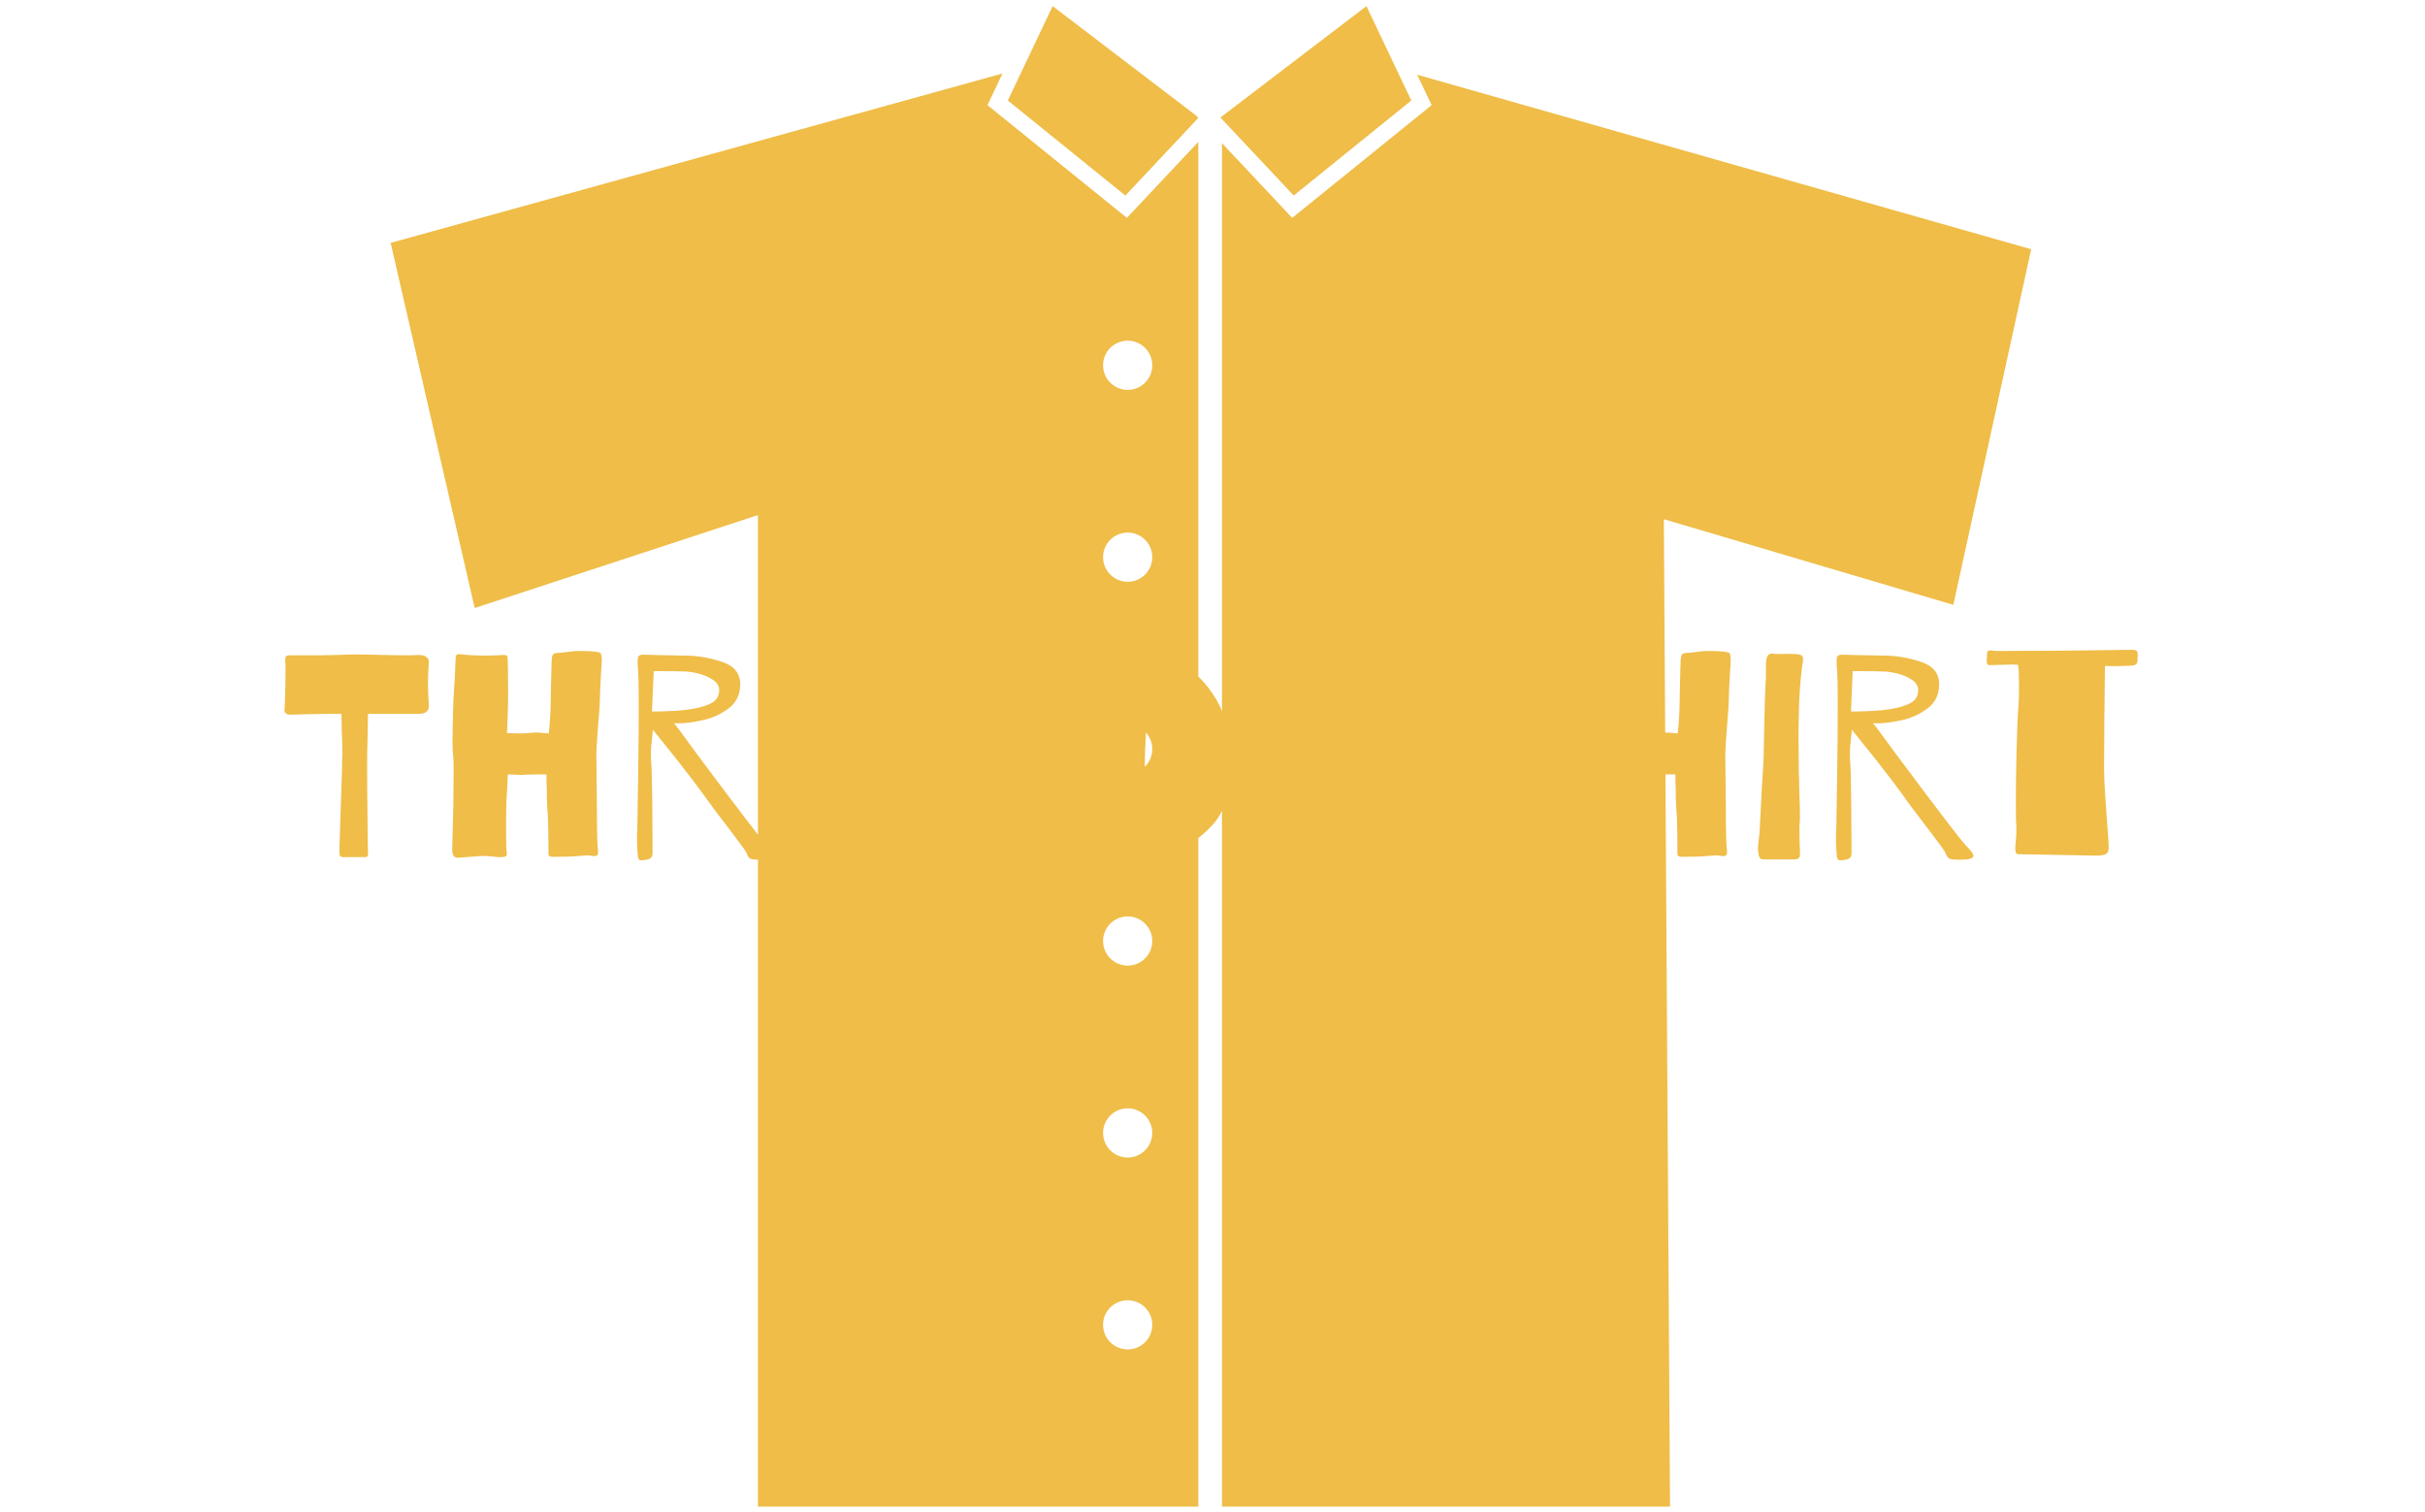 <svg xmlns="http://www.w3.org/2000/svg" version="1.1" xmlns:xlink="http://www.w3.org/1999/xlink" xmlns:svgjs="http://svgjs.dev/svgjs" width="2000" height="1247" viewBox="0 0 2000 1247"><g transform="matrix(1,0,0,1,-1.212,0.505)"><svg viewBox="0 0 396 247" data-background-color="#d2d6dc" preserveAspectRatio="xMidYMid meet" height="1247" width="2000" xmlns="http://www.w3.org/2000/svg" xmlns:xlink="http://www.w3.org/1999/xlink"><g id="tight-bounds" transform="matrix(1,0,0,1,0.24,-0.1)"><svg viewBox="0 0 395.52 247.2" height="247.2" width="395.52"><g><svg></svg></g><g><svg viewBox="0 0 395.52 247.2" height="247.2" width="395.52"><mask id="b35819df-76a7-488f-b3b7-83c8465ce2b6"><rect width="640" height="400" fill="white"></rect><g transform="matrix(1,0,0,1,39.552,102.405)"><svg viewBox="0 0 316.416 42.39" height="42.39" width="316.416"><g><svg viewBox="0 0 316.416 42.39" height="42.39" width="316.416"><g><svg viewBox="0 0 316.416 42.39" height="42.39" width="316.416"><g><svg viewBox="0 0 316.416 42.39" height="42.39" width="316.416"><g id="SvgjsG2028"><svg viewBox="0 0 316.416 42.39" height="42.39" width="316.416" id="SvgjsSvg2027"><g><svg viewBox="0 0 316.416 42.39" height="42.39" width="316.416"><g transform="matrix(1,0,0,1,0,0)"><svg width="316.416" viewBox="-2.906 -39.95 329.409 45" height="42.39" data-palette-color="#EFBD48"><path d="M26.15-33.9Q26.15-33.65 26.08-32.6 26-31.55 26-30L26-30Q26-28.6 26.15-26.2L26.15-26.2Q26.15-24.85 24.4-24.85L24.4-24.85 15.6-24.85 15.5-19.7Q15.45-18.85 15.45-15.45L15.45-15.45Q15.45-11.95 15.5-8.65 15.55-5.35 15.55-2.95L15.55-2.95 15.6-0.9 15.6-0.65Q15.6-0.2 15.48-0.1 15.35 0 15.15 0 14.95 0 14.85 0L14.85 0 11.45 0Q10.85 0 10.75-0.2 10.65-0.4 10.65-0.93 10.65-1.45 10.65-1.7L10.65-1.7 10.85-7.9Q11.15-16 11.15-18.3L11.15-18.3Q11.15-19.6 11.05-22.2L11.05-22.2 11-24.85Q7.4-24.85 3.7-24.75L3.7-24.75 2.15-24.7Q1.5-24.7 1.25-25.05 1-25.4 1.15-25.85L1.15-25.85 1.2-27.1Q1.3-30 1.3-32.45L1.3-32.45Q1.3-33.65 1.25-33.9L1.25-33.9 1.25-34.25Q1.25-34.8 1.48-34.9 1.7-35 2.15-35L2.15-35 7.1-35 9.9-35.05Q12.5-35.15 13.55-35.15L13.55-35.15 16.55-35.1Q20.15-35 22.2-35L22.2-35Q23.7-35 24.15-35.05L24.15-35.05Q25.25-35.1 25.7-34.73 26.15-34.35 26.15-33.9L26.15-33.9ZM39.7-21.5L41.85-21.45Q42.9-21.45 43.8-21.55L43.8-21.55Q44.1-21.6 44.75-21.6L44.75-21.6Q45.45-21.6 45.8-21.55L45.8-21.55 46.95-21.45 47.1-22.95 47.25-25.35 47.35-30.25 47.45-34.1Q47.5-34.85 47.65-35.1 47.8-35.35 48.35-35.4L48.35-35.4Q48.85-35.4 51.15-35.7L51.15-35.7Q51.55-35.75 52.6-35.75L52.6-35.75Q54.2-35.75 55.25-35.6L55.25-35.6Q55.8-35.5 55.92-35.38 56.05-35.25 56.07-34.95 56.1-34.65 56.15-34.4L56.15-34.4Q56.15-33.6 56-31.7L56-31.7Q55.8-28.2 55.8-26.9L55.8-26.9Q55.8-26.25 55.5-22.75L55.5-22.75Q55.2-18.95 55.2-17.8L55.2-17.8 55.3-7.9Q55.3-2.3 55.5-1.05L55.5-1.05 55.5-0.95Q55.5-0.4 55.3-0.28 55.1-0.15 54.85-0.18 54.6-0.2 54.5-0.2L54.5-0.2Q54.1-0.3 53.5-0.3L53.5-0.3Q53.3-0.3 52.2-0.2L52.2-0.2Q50.8-0.05 47.7-0.05L47.7-0.05 47.6-0.05Q46.9-0.05 46.9-0.5L46.9-0.5Q46.9-1.45 46.87-4.25 46.85-7.05 46.7-8.35L46.7-8.35Q46.6-10.25 46.6-12.05L46.6-12.05Q46.55-12.8 46.55-14.35L46.55-14.35 45.1-14.35 42.95-14.3 42.05-14.25 41.05-14.3Q40.3-14.3 39.85-14.35L39.85-14.35 39.7-11.2Q39.55-9.45 39.55-6.65L39.55-6.65 39.55-4.1Q39.55-1.4 39.65-0.85L39.65-0.85Q39.75-0.25 39.47-0.13 39.2 0 38.82 0 38.45 0 38.3 0L38.3 0Q37.9-0.05 36.95-0.13 36-0.2 35.4-0.2L35.4-0.2 33.95-0.1Q33.6-0.05 31.35 0.1L31.35 0.1Q30.2 0.25 30.2-1.3L30.2-1.3 30.25-3.25 30.35-6.85Q30.35-7.95 30.4-8.9L30.4-8.9 30.45-14.7Q30.45-16.7 30.4-17.25L30.4-17.25Q30.25-18.4 30.25-20.25L30.25-20.25 30.3-23.3Q30.35-24.05 30.35-25.25L30.35-25.25Q30.35-26.65 30.65-31.05L30.65-31.05 30.8-34.5Q30.8-34.9 30.95-35.05 31.1-35.2 31.4-35.2L31.4-35.2 32.05-35.15Q32.7-35.05 33.75-35 34.8-34.95 35.8-34.95L35.8-34.95 38.1-35Q38.65-35.05 39.35-35.05L39.35-35.05 39.4-35.05Q39.8-35.05 39.8-34.5L39.8-34.5Q39.85-34.4 39.87-32.52 39.9-30.65 39.9-28.1L39.9-28.1Q39.9-26.5 39.8-23.8L39.8-23.8 39.7-21.5ZM84.75-2.05Q86.09-0.7 86.09-0.2L86.09-0.2Q86.09-0.1 85.84 0.15L85.84 0.15Q85.4 0.45 83.59 0.45L83.59 0.45Q82.3 0.45 81.95 0.28 81.59 0.1 81.42-0.3 81.25-0.7 81.15-0.9L81.15-0.9Q81-1.2 79.92-2.63 78.84-4.05 78.3-4.8L78.3-4.8Q75.65-8.2 73.7-10.95L73.7-10.95Q72.5-12.65 69.25-16.8L69.25-16.8 68.45-17.8 65-22.1 64.8-20.1Q64.59-18.6 64.7-16.5L64.7-16.5Q64.84-15.1 64.9-9.25 64.95-3.4 64.95-0.7L64.95-0.7Q64.95 0.1 64.34 0.33 63.75 0.55 62.95 0.55L62.95 0.55Q62.6 0.55 62.5 0.25 62.4-0.05 62.37-0.4 62.35-0.75 62.35-0.85L62.35-0.85Q62.25-1.65 62.25-3.2L62.25-3.2Q62.25-4.2 62.3-4.7L62.3-4.7Q62.35-7.4 62.45-14.13 62.55-20.85 62.55-26.2L62.55-26.2Q62.55-31.95 62.4-32.9L62.4-32.9Q62.35-33.3 62.35-33.95L62.35-33.95Q62.35-34.7 62.57-34.9 62.8-35.1 63.25-35.1L63.25-35.1Q64.25-35.1 65.2-35.05L65.2-35.05 70.65-34.95Q73.65-34.95 76.9-33.9 80.15-32.85 80.15-30L80.15-30Q80.15-27.3 78.15-25.8 76.15-24.3 73.67-23.75 71.2-23.2 69.34-23.2L69.34-23.2Q68.7-23.2 68.65-23.25L68.65-23.25Q68.95-22.95 72.59-17.95L72.59-17.95Q83.59-3.2 84.75-2.05L84.75-2.05ZM64.84-25.25Q66.5-25.25 67.34-25.3L67.34-25.3Q70.25-25.4 71.84-25.7L71.84-25.7Q74.15-26.1 75.32-26.8 76.5-27.5 76.5-29L76.5-29Q76.5-30 75.45-30.73 74.4-31.45 72.92-31.83 71.45-32.2 70.34-32.2L70.34-32.2Q69.09-32.25 66.84-32.25L66.84-32.25 65.15-32.25 64.84-25.25ZM111.14-33.25L111.14-32.7Q111.14-31.55 110.94-31.55L110.94-31.55Q110.64-31.55 110.27-31.63 109.89-31.7 109.34-31.7L109.34-31.7 101.34-31.7 95.14-31.75Q94.84-31.75 92.89-31.6L92.89-31.6 91.74-31.5 91.64-30.15Q91.59-29.4 91.59-27.8L91.59-27.8Q91.59-27 91.69-25.7L91.69-25.7Q91.79-24.5 91.79-23.95L91.79-23.95 91.79-21.95Q91.79-21.15 91.84-20.7L91.84-20.7Q92.29-20.65 93.19-20.65L93.19-20.65 95.19-20.65Q95.49-20.65 96.39-20.75L96.39-20.75Q97.69-20.85 98.64-20.85L98.64-20.85Q99.04-20.85 101.44-20.7L101.44-20.7 102.54-20.65Q102.94-20.65 103.69-20.73 104.44-20.8 105.14-20.8L105.14-20.8 106.79-20.75Q108.09-20.65 108.59-20.65L108.59-20.65Q109.14-20.65 109.34-20.7L109.34-20.7 109.64-20.75Q109.99-20.75 110.14-20.53 110.29-20.3 110.24-20.1L110.24-20.1Q110.19-19.75 110.19-19.23 110.19-18.7 110.14-18.3L110.14-18.3Q110.09-17.9 109.99-17.82 109.89-17.75 109.39-17.75L109.39-17.75 107.39-17.95Q103.64-18.3 102.49-18.3L102.49-18.3Q98.24-18.3 96.24-18.15L96.24-18.15Q95.44-18.05 94.49-18.05 93.54-18.05 93.29-18.05L93.29-18.05Q92.34-18.05 91.89-18.1L91.89-18.1 91.74-17.3Q91.64-16.4 91.64-15.7L91.64-15.7Q91.64-15.1 91.74-14.3L91.74-14.3Q91.84-13.5 91.84-12.9L91.84-12.9 91.89-6.95 91.84-4.45Q91.79-4 91.79-3.2L91.79-3.2Q92.44-3.15 93.69-3.15L93.69-3.15Q94.74-3.1 96.94-3.1L96.94-3.1 99.64-3.05Q100.49-3 102.24-3L102.24-3Q103.29-3 104.99-3.1L104.99-3.1 107.09-3.15Q108.29-3.15 109.09-3.1 109.89-3.05 110.29-3.05L110.29-3.05Q110.69-3.05 110.77-2.9 110.84-2.75 110.84-2.25L110.84-2.25Q110.84-1.9 110.79-1.53 110.74-1.15 110.74-0.7L110.74-0.7Q110.74-0.35 110.49-0.23 110.24-0.1 109.69-0.1L109.69-0.1Q109.14-0.1 108.79-0.15L108.79-0.15Q107.44-0.3 103.34-0.3L103.34-0.3Q100.84-0.3 99.74-0.25L99.74-0.25Q98.89-0.2 96.94-0.2L96.94-0.2 92.29-0.25Q91.49-0.3 90.39-0.3L90.39-0.3Q89.69-0.3 89.47-0.48 89.24-0.65 89.24-1.05L89.24-1.05 89.29-1.85Q89.34-2.05 89.34-2.3L89.34-2.3Q89.34-2.45 89.29-3.03 89.24-3.6 89.24-5.15L89.24-5.15Q89.24-6.65 89.14-10.05L89.14-10.05Q88.99-12.85 88.99-15.45L88.99-15.45Q88.99-16.55 89.24-21.8L89.24-21.8Q89.29-22.85 89.34-23.9 89.39-24.95 89.39-25.8L89.39-25.8Q89.39-31.6 89.24-33.45L89.24-33.45Q89.09-34.65 90.69-34.65L90.69-34.65Q91.09-34.65 91.99-34.55L91.99-34.55Q92.79-34.45 93.19-34.45L93.19-34.45 96.34-34.55Q99.74-34.75 101.59-34.75L101.59-34.75Q103.74-34.75 107.64-34.65L107.64-34.65Q108.89-34.6 110.29-34.6L110.29-34.6Q110.89-34.6 111.04-34.3 111.19-34 111.17-33.68 111.14-33.35 111.14-33.25L111.14-33.25ZM136.69-33.25L136.69-32.7Q136.69-31.55 136.49-31.55L136.49-31.55Q136.19-31.55 135.81-31.63 135.44-31.7 134.89-31.7L134.89-31.7 126.89-31.7 120.69-31.75Q120.39-31.75 118.44-31.6L118.44-31.6 117.29-31.5 117.19-30.15Q117.14-29.4 117.14-27.8L117.14-27.8Q117.14-27 117.24-25.7L117.24-25.7Q117.34-24.5 117.34-23.95L117.34-23.95 117.34-21.95Q117.34-21.15 117.39-20.7L117.39-20.7Q117.84-20.65 118.74-20.65L118.74-20.65 120.74-20.65Q121.04-20.65 121.94-20.75L121.94-20.75Q123.24-20.85 124.19-20.85L124.19-20.85Q124.59-20.85 126.99-20.7L126.99-20.7 128.09-20.65Q128.49-20.65 129.24-20.73 129.99-20.8 130.69-20.8L130.69-20.8 132.34-20.75Q133.64-20.65 134.14-20.65L134.14-20.65Q134.69-20.65 134.89-20.7L134.89-20.7 135.19-20.75Q135.54-20.75 135.69-20.53 135.84-20.3 135.79-20.1L135.79-20.1Q135.74-19.75 135.74-19.23 135.74-18.7 135.69-18.3L135.69-18.3Q135.64-17.9 135.54-17.82 135.44-17.75 134.94-17.75L134.94-17.75 132.94-17.95Q129.19-18.3 128.04-18.3L128.04-18.3Q123.79-18.3 121.79-18.15L121.79-18.15Q120.99-18.05 120.04-18.05 119.09-18.05 118.84-18.05L118.84-18.05Q117.89-18.05 117.44-18.1L117.44-18.1 117.29-17.3Q117.19-16.4 117.19-15.7L117.19-15.7Q117.19-15.1 117.29-14.3L117.29-14.3Q117.39-13.5 117.39-12.9L117.39-12.9 117.44-6.95 117.39-4.45Q117.34-4 117.34-3.2L117.34-3.2Q117.99-3.15 119.24-3.15L119.24-3.15Q120.29-3.1 122.49-3.1L122.49-3.1 125.19-3.05Q126.04-3 127.79-3L127.79-3Q128.84-3 130.54-3.1L130.54-3.1 132.64-3.15Q133.84-3.15 134.64-3.1 135.44-3.05 135.84-3.05L135.84-3.05Q136.24-3.05 136.31-2.9 136.39-2.75 136.39-2.25L136.39-2.25Q136.39-1.9 136.34-1.53 136.29-1.15 136.29-0.7L136.29-0.7Q136.29-0.35 136.04-0.23 135.79-0.1 135.24-0.1L135.24-0.1Q134.69-0.1 134.34-0.15L134.34-0.15Q132.99-0.3 128.89-0.3L128.89-0.3Q126.39-0.3 125.29-0.25L125.29-0.25Q124.44-0.2 122.49-0.2L122.49-0.2 117.84-0.25Q117.04-0.3 115.94-0.3L115.94-0.3Q115.24-0.3 115.02-0.48 114.79-0.65 114.79-1.05L114.79-1.05 114.84-1.85Q114.89-2.05 114.89-2.3L114.89-2.3Q114.89-2.45 114.84-3.03 114.79-3.6 114.79-5.15L114.79-5.15Q114.79-6.65 114.69-10.05L114.69-10.05Q114.54-12.85 114.54-15.45L114.54-15.45Q114.54-16.55 114.79-21.8L114.79-21.8Q114.84-22.85 114.89-23.9 114.94-24.95 114.94-25.8L114.94-25.8Q114.94-31.6 114.79-33.45L114.79-33.45Q114.64-34.65 116.24-34.65L116.24-34.65Q116.64-34.65 117.54-34.55L117.54-34.55Q118.34-34.45 118.74-34.45L118.74-34.45 121.89-34.55Q125.29-34.75 127.14-34.75L127.14-34.75Q129.29-34.75 133.19-34.65L133.19-34.65Q134.44-34.6 135.84-34.6L135.84-34.6Q136.44-34.6 136.59-34.3 136.74-34 136.72-33.68 136.69-33.35 136.69-33.25L136.69-33.25ZM150.09-35Q153.14-35 156.59-33.38 160.04-31.75 162.64-27.45 165.24-23.15 165.24-15.75L165.24-15.75Q165.24-9 162.01-5.53 158.79-2.05 155.24-1.07 151.69-0.1 149.34-0.1L149.34-0.1 145.24-0.05Q144.14 0 142.54 0L142.54 0Q141.59 0 141.59-1.7L141.59-1.7 141.64-3 141.54-5.5 141.49-7.75 141.44-9.25Q141.24-11.85 141.24-15.15L141.24-15.15Q141.24-17.1 141.44-20.3L141.44-20.3Q141.64-23.5 141.64-25.55L141.64-25.55 141.59-32.25Q141.54-33.05 141.54-34.05L141.54-34.05Q141.54-34.6 142.26-34.73 142.99-34.85 143.79-34.83 144.59-34.8 144.89-34.8L144.89-34.8 146.69-34.9Q148.79-35 150.09-35L150.09-35ZM150.19-10.7Q151.54-11.35 152.69-12.5L152.69-12.5Q155.19-14.9 155.19-18.2L155.19-18.2Q155.19-21.35 152.79-23.25L152.79-23.25Q151.74-24.05 150.44-24.45L150.44-24.45Q150.54-23.35 150.54-22.75L150.54-22.75Q150.54-21.8 150.44-20L150.44-20Q150.34-18.3 150.34-17.5L150.34-17.5Q150.34-16.2 150.24-13.3L150.24-13.3Q150.19-12.45 150.19-10.7L150.19-10.7ZM193.14-33.9Q193.14-33.65 193.06-32.6 192.99-31.55 192.99-30L192.99-30Q192.99-28.6 193.14-26.2L193.14-26.2Q193.14-24.85 191.39-24.85L191.39-24.85 182.59-24.85 182.49-19.7Q182.44-18.85 182.44-15.45L182.44-15.45Q182.44-11.95 182.49-8.65 182.54-5.35 182.54-2.95L182.54-2.95 182.59-0.9 182.59-0.65Q182.59-0.2 182.46-0.1 182.34 0 182.14 0 181.94 0 181.84 0L181.84 0 178.44 0Q177.84 0 177.74-0.2 177.64-0.4 177.64-0.93 177.64-1.45 177.64-1.7L177.64-1.7 177.84-7.9Q178.14-16 178.14-18.3L178.14-18.3Q178.14-19.6 178.04-22.2L178.04-22.2 177.99-24.85Q174.39-24.85 170.69-24.75L170.69-24.75 169.14-24.7Q168.49-24.7 168.24-25.05 167.99-25.4 168.14-25.85L168.14-25.85 168.19-27.1Q168.29-30 168.29-32.45L168.29-32.45Q168.29-33.65 168.24-33.9L168.24-33.9 168.24-34.25Q168.24-34.8 168.46-34.9 168.69-35 169.14-35L169.14-35 174.09-35 176.89-35.05Q179.49-35.15 180.54-35.15L180.54-35.15 183.54-35.1Q187.14-35 189.19-35L189.19-35Q190.69-35 191.14-35.05L191.14-35.05Q192.24-35.1 192.69-34.73 193.14-34.35 193.14-33.9L193.14-33.9ZM207.48-35.85Q212.23-35.85 215.31-33.98 218.38-32.1 220.08-30.4L220.08-30.4Q220.28-30.2 220.28-29.95L220.28-29.95Q220.28-29.8 220.16-29.58 220.03-29.35 219.98-29.25L219.98-29.25Q219.73-28.9 219.16-28.03 218.58-27.15 218.23-26.75L218.23-26.75Q218.08-26.55 217.91-26.33 217.73-26.1 217.61-26 217.48-25.9 217.23-25.9L217.23-25.9Q217.13-25.9 216.76-26.23 216.38-26.55 216.03-26.8L216.03-26.8Q214.03-28.55 212.13-29.8 210.23-31.05 208.48-31.05L208.48-31.05Q207.08-31.05 206.18-30.43 205.28-29.8 205.28-27.6L205.28-27.6Q205.28-25.45 206.88-24.25 208.48-23.05 211.13-21.95L211.13-21.95Q211.38-21.85 214.06-20.7 216.73-19.55 218.81-16.3 220.88-13.05 220.88-8.55L220.88-8.55Q220.88-3.75 217.28-1.35 213.68 1.05 207.33 1.05L207.33 1.05Q200.13 1.05 198.18-1.73 196.23-4.5 196.13-4.6L196.13-4.6Q195.93-4.85 195.93-5.1L195.93-5.1Q195.93-5.25 196.33-5.75L196.33-5.75Q196.98-6.65 198.23-7.9L198.23-7.9Q198.43-8.1 198.63-8.1L198.63-8.1Q198.88-8.1 199.18-7.73 199.48-7.35 199.68-7.15L199.68-7.15Q202.63-4.2 206.38-4.2L206.38-4.2Q208.28-4.2 209.68-4.93 211.08-5.65 211.08-7.65L211.08-7.65Q211.08-11.1 205.63-15L205.63-15Q204.73-15.6 203.93-16L203.93-16Q201.83-17.15 200.33-18.25 198.83-19.35 197.68-21.15 196.53-22.95 196.53-25.35L196.53-25.35Q196.53-28.35 198.41-30.75 200.28-33.15 202.91-34.5 205.53-35.85 207.48-35.85L207.48-35.85ZM235.48-21.5L237.63-21.45Q238.68-21.45 239.58-21.55L239.58-21.55Q239.88-21.6 240.53-21.6L240.53-21.6Q241.23-21.6 241.58-21.55L241.58-21.55 242.73-21.45 242.88-22.95 243.03-25.35 243.13-30.25 243.23-34.1Q243.28-34.85 243.43-35.1 243.58-35.35 244.13-35.4L244.13-35.4Q244.63-35.4 246.93-35.7L246.93-35.7Q247.33-35.75 248.38-35.75L248.38-35.75Q249.98-35.75 251.03-35.6L251.03-35.6Q251.58-35.5 251.71-35.38 251.83-35.25 251.86-34.95 251.88-34.65 251.93-34.4L251.93-34.4Q251.93-33.6 251.78-31.7L251.78-31.7Q251.58-28.2 251.58-26.9L251.58-26.9Q251.58-26.25 251.28-22.75L251.28-22.75Q250.98-18.95 250.98-17.8L250.98-17.8 251.08-7.9Q251.08-2.3 251.28-1.05L251.28-1.05 251.28-0.95Q251.28-0.4 251.08-0.28 250.88-0.15 250.63-0.18 250.38-0.2 250.28-0.2L250.28-0.2Q249.88-0.3 249.28-0.3L249.28-0.3Q249.08-0.3 247.98-0.2L247.98-0.2Q246.58-0.05 243.48-0.05L243.48-0.05 243.38-0.05Q242.68-0.05 242.68-0.5L242.68-0.5Q242.68-1.45 242.66-4.25 242.63-7.05 242.48-8.35L242.48-8.35Q242.38-10.25 242.38-12.05L242.38-12.05Q242.33-12.8 242.33-14.35L242.33-14.35 240.88-14.35 238.73-14.3 237.83-14.25 236.83-14.3Q236.08-14.3 235.63-14.35L235.63-14.35 235.48-11.2Q235.33-9.45 235.33-6.65L235.33-6.65 235.33-4.1Q235.33-1.4 235.43-0.85L235.43-0.85Q235.53-0.25 235.26-0.13 234.98 0 234.61 0 234.23 0 234.08 0L234.08 0Q233.68-0.05 232.73-0.13 231.78-0.2 231.18-0.2L231.18-0.2 229.73-0.1Q229.38-0.05 227.13 0.1L227.13 0.1Q225.98 0.25 225.98-1.3L225.98-1.3 226.03-3.25 226.13-6.85Q226.13-7.95 226.18-8.9L226.18-8.9 226.23-14.7Q226.23-16.7 226.18-17.25L226.18-17.25Q226.03-18.4 226.03-20.25L226.03-20.25 226.08-23.3Q226.13-24.05 226.13-25.25L226.13-25.25Q226.13-26.65 226.43-31.05L226.43-31.05 226.58-34.5Q226.58-34.9 226.73-35.05 226.88-35.2 227.18-35.2L227.18-35.2 227.83-35.15Q228.48-35.05 229.53-35 230.58-34.95 231.58-34.95L231.58-34.95 233.88-35Q234.43-35.05 235.13-35.05L235.13-35.05 235.18-35.05Q235.58-35.05 235.58-34.5L235.58-34.5Q235.63-34.4 235.66-32.52 235.68-30.65 235.68-28.1L235.68-28.1Q235.68-26.5 235.58-23.8L235.58-23.8 235.48-21.5ZM259.43-35.25Q260.08-35.2 260.7-35.23 261.33-35.25 261.78-35.25L261.78-35.25Q262.88-35.25 263.38-35.2L263.38-35.2Q263.98-35.15 264.23-34.95 264.48-34.75 264.48-34.4L264.48-34.4Q264.48-34.15 264.43-33.85 264.38-33.55 264.33-33.3L264.33-33.3Q263.78-29.05 263.73-24.55L263.73-24.55Q263.68-23.25 263.68-20.55L263.68-20.55 263.73-14.5Q263.78-13.75 263.78-12.95L263.78-12.95 263.83-10.95Q263.93-8.35 263.93-7.1L263.93-7.1Q263.93-6.15 263.88-5.95L263.88-5.95Q263.83-5.75 263.83-4.8L263.83-4.8 263.88-2.05Q263.93-1.45 263.93-0.55L263.93-0.55Q263.98 0.1 263.55 0.28 263.13 0.45 262.43 0.4L262.43 0.4 257.88 0.4Q257.13 0.45 256.93 0.08 256.73-0.3 256.68-1.15L256.68-1.15Q256.58-1.5 256.78-3L256.78-3Q256.98-4.4 256.98-5.4L256.98-5.4Q256.98-5.75 257.33-12.15L257.33-12.15Q257.63-16.85 257.63-17.3L257.63-17.3 257.73-22.2 257.83-26.75 257.93-29.45 258.03-31.25 258.03-33.35Q258.03-35.3 259.03-35.3L259.03-35.3Q259.28-35.3 259.43-35.25L259.43-35.25ZM292.68-2.05Q294.03-0.7 294.03-0.2L294.03-0.2Q294.03-0.1 293.78 0.15L293.78 0.15Q293.32 0.45 291.53 0.45L291.53 0.45Q290.23 0.45 289.88 0.28 289.53 0.1 289.35-0.3 289.18-0.7 289.07-0.9L289.07-0.9Q288.93-1.2 287.85-2.63 286.78-4.05 286.23-4.8L286.23-4.8Q283.57-8.2 281.63-10.95L281.63-10.95Q280.43-12.65 277.18-16.8L277.18-16.8 276.38-17.8 272.93-22.1 272.73-20.1Q272.53-18.6 272.63-16.5L272.63-16.5Q272.78-15.1 272.82-9.25 272.88-3.4 272.88-0.7L272.88-0.7Q272.88 0.1 272.28 0.33 271.68 0.55 270.88 0.55L270.88 0.55Q270.53 0.55 270.43 0.25 270.32-0.05 270.3-0.4 270.28-0.75 270.28-0.85L270.28-0.85Q270.18-1.65 270.18-3.2L270.18-3.2Q270.18-4.2 270.23-4.7L270.23-4.7Q270.28-7.4 270.38-14.13 270.48-20.85 270.48-26.2L270.48-26.2Q270.48-31.95 270.32-32.9L270.32-32.9Q270.28-33.3 270.28-33.95L270.28-33.95Q270.28-34.7 270.5-34.9 270.73-35.1 271.18-35.1L271.18-35.1Q272.18-35.1 273.13-35.05L273.13-35.05 278.57-34.95Q281.57-34.95 284.82-33.9 288.07-32.85 288.07-30L288.07-30Q288.07-27.3 286.07-25.8 284.07-24.3 281.6-23.75 279.13-23.2 277.28-23.2L277.28-23.2Q276.63-23.2 276.57-23.25L276.57-23.25Q276.88-22.95 280.53-17.95L280.53-17.95Q291.53-3.2 292.68-2.05L292.68-2.05ZM272.78-25.25Q274.43-25.25 275.28-25.3L275.28-25.3Q278.18-25.4 279.78-25.7L279.78-25.7Q282.07-26.1 283.25-26.8 284.43-27.5 284.43-29L284.43-29Q284.43-30 283.38-30.73 282.32-31.45 280.85-31.83 279.38-32.2 278.28-32.2L278.28-32.2Q277.03-32.25 274.78-32.25L274.78-32.25 273.07-32.25 272.78-25.25ZM321.67-35.95Q322.27-35.9 322.4-35.65 322.52-35.4 322.5-34.98 322.47-34.55 322.47-34.35L322.47-34.35Q322.52-33.7 322.22-33.45 321.92-33.2 321.27-33.2L321.27-33.2Q320.87-33.2 319.75-33.15 318.62-33.1 317.02-33.15L317.02-33.15 316.82-33.15 316.72-24.1 316.67-15.3Q316.67-13.3 316.9-10.23 317.12-7.15 317.17-6.35L317.17-6.35Q317.47-2.35 317.47-1.85L317.47-1.85Q317.52-0.85 317.02-0.55 316.52-0.25 315.27-0.25L315.27-0.25 313.07-0.3Q312.82-0.3 304.87-0.45L304.87-0.45 301.77-0.5Q301.27-0.5 301.27-1.5L301.27-1.5Q301.27-1.85 301.37-2.85L301.37-2.85Q301.47-4.15 301.47-4.85L301.47-4.85Q301.37-6.15 301.37-9.4L301.37-9.4Q301.37-13.75 301.5-18.7 301.62-23.65 301.82-26.15L301.82-26.15Q301.92-27.45 301.92-29.65L301.92-29.65Q301.92-32.1 301.77-33.35L301.77-33.35 300.87-33.4 296.72-33.3Q296.32-33.3 296.32-34.1L296.32-34.1 296.37-35.2Q296.37-35.6 296.5-35.73 296.62-35.85 296.92-35.85L296.92-35.85Q297.12-35.85 297.42-35.8 297.72-35.75 298.12-35.75L298.12-35.75 308.77-35.8 317.47-35.9Q319.52-35.95 321.67-35.95L321.67-35.95Z" opacity="1" transform="matrix(1,0,0,1,0,0)" fill="black" class="wordmark-text-0" id="SvgjsPath2026" stroke-width="7" stroke="black" stroke-linejoin="round"></path></svg></g></svg></g></svg></g></svg></g></svg></g></svg></g></svg></g></mask><g transform="matrix(1,0,0,1,39.552,102.405)"><svg viewBox="0 0 316.416 42.39" height="42.39" width="316.416"><g><svg viewBox="0 0 316.416 42.39" height="42.39" width="316.416"><g><svg viewBox="0 0 316.416 42.39" height="42.39" width="316.416"><g><svg viewBox="0 0 316.416 42.39" height="42.39" width="316.416"><g id="textblocktransform"><svg viewBox="0 0 316.416 42.39" height="42.39" width="316.416" id="textblock"><g><svg viewBox="0 0 316.416 42.39" height="42.39" width="316.416"><g transform="matrix(1,0,0,1,0,0)"><svg width="316.416" viewBox="-2.906 -39.95 329.409 45" height="42.39" data-palette-color="#EFBD48"><path d="M26.15-33.9Q26.15-33.65 26.08-32.6 26-31.55 26-30L26-30Q26-28.6 26.15-26.2L26.15-26.2Q26.15-24.85 24.4-24.85L24.4-24.85 15.6-24.85 15.5-19.7Q15.45-18.85 15.45-15.45L15.45-15.45Q15.45-11.95 15.5-8.65 15.55-5.35 15.55-2.95L15.55-2.95 15.6-0.9 15.6-0.65Q15.6-0.2 15.48-0.1 15.35 0 15.15 0 14.95 0 14.85 0L14.85 0 11.45 0Q10.85 0 10.75-0.2 10.65-0.4 10.65-0.93 10.65-1.45 10.65-1.7L10.65-1.7 10.85-7.9Q11.15-16 11.15-18.3L11.15-18.3Q11.15-19.6 11.05-22.2L11.05-22.2 11-24.85Q7.4-24.85 3.7-24.75L3.7-24.75 2.15-24.7Q1.5-24.7 1.25-25.05 1-25.4 1.15-25.85L1.15-25.85 1.2-27.1Q1.3-30 1.3-32.45L1.3-32.45Q1.3-33.65 1.25-33.9L1.25-33.9 1.25-34.25Q1.25-34.8 1.48-34.9 1.7-35 2.15-35L2.15-35 7.1-35 9.9-35.05Q12.5-35.15 13.55-35.15L13.55-35.15 16.55-35.1Q20.15-35 22.2-35L22.2-35Q23.7-35 24.15-35.05L24.15-35.05Q25.25-35.1 25.7-34.73 26.15-34.35 26.15-33.9L26.15-33.9ZM39.7-21.5L41.85-21.45Q42.9-21.45 43.8-21.55L43.8-21.55Q44.1-21.6 44.75-21.6L44.75-21.6Q45.45-21.6 45.8-21.55L45.8-21.55 46.95-21.45 47.1-22.95 47.25-25.35 47.35-30.25 47.45-34.1Q47.5-34.85 47.65-35.1 47.8-35.35 48.35-35.4L48.35-35.4Q48.85-35.4 51.15-35.7L51.15-35.7Q51.55-35.75 52.6-35.75L52.6-35.75Q54.2-35.75 55.25-35.6L55.25-35.6Q55.8-35.5 55.92-35.38 56.05-35.25 56.07-34.95 56.1-34.65 56.15-34.4L56.15-34.4Q56.15-33.6 56-31.7L56-31.7Q55.8-28.2 55.8-26.9L55.8-26.9Q55.8-26.25 55.5-22.75L55.5-22.75Q55.2-18.95 55.2-17.8L55.2-17.8 55.3-7.9Q55.3-2.3 55.5-1.05L55.5-1.05 55.5-0.95Q55.5-0.4 55.3-0.28 55.1-0.15 54.85-0.18 54.6-0.2 54.5-0.2L54.5-0.2Q54.1-0.3 53.5-0.3L53.5-0.3Q53.3-0.3 52.2-0.2L52.2-0.2Q50.8-0.05 47.7-0.05L47.7-0.05 47.6-0.05Q46.9-0.05 46.9-0.5L46.9-0.5Q46.9-1.45 46.87-4.25 46.85-7.05 46.7-8.35L46.7-8.35Q46.6-10.25 46.6-12.05L46.6-12.05Q46.55-12.8 46.55-14.35L46.55-14.35 45.1-14.35 42.95-14.3 42.05-14.25 41.05-14.3Q40.3-14.3 39.85-14.35L39.85-14.35 39.7-11.2Q39.55-9.45 39.55-6.65L39.55-6.65 39.55-4.1Q39.55-1.4 39.65-0.85L39.65-0.85Q39.75-0.25 39.47-0.13 39.2 0 38.82 0 38.45 0 38.3 0L38.3 0Q37.9-0.05 36.95-0.13 36-0.2 35.4-0.2L35.4-0.2 33.95-0.1Q33.6-0.05 31.35 0.1L31.35 0.1Q30.2 0.25 30.2-1.3L30.2-1.3 30.25-3.25 30.35-6.85Q30.35-7.95 30.4-8.9L30.4-8.9 30.45-14.7Q30.45-16.7 30.4-17.25L30.4-17.25Q30.25-18.4 30.25-20.25L30.25-20.25 30.3-23.3Q30.35-24.05 30.35-25.25L30.35-25.25Q30.35-26.65 30.65-31.05L30.65-31.05 30.8-34.5Q30.8-34.9 30.95-35.05 31.1-35.2 31.4-35.2L31.4-35.2 32.05-35.15Q32.7-35.05 33.75-35 34.8-34.95 35.8-34.95L35.8-34.95 38.1-35Q38.65-35.05 39.35-35.05L39.35-35.05 39.4-35.05Q39.8-35.05 39.8-34.5L39.8-34.5Q39.85-34.4 39.87-32.52 39.9-30.65 39.9-28.1L39.9-28.1Q39.9-26.5 39.8-23.8L39.8-23.8 39.7-21.5ZM84.75-2.05Q86.09-0.7 86.09-0.2L86.09-0.2Q86.09-0.1 85.84 0.15L85.84 0.15Q85.4 0.45 83.59 0.45L83.59 0.45Q82.3 0.45 81.95 0.28 81.59 0.1 81.42-0.3 81.25-0.7 81.15-0.9L81.15-0.9Q81-1.2 79.92-2.63 78.84-4.05 78.3-4.8L78.3-4.8Q75.65-8.2 73.7-10.95L73.7-10.95Q72.5-12.65 69.25-16.8L69.25-16.8 68.45-17.8 65-22.1 64.8-20.1Q64.59-18.6 64.7-16.5L64.7-16.5Q64.84-15.1 64.9-9.25 64.95-3.4 64.95-0.7L64.95-0.7Q64.95 0.1 64.34 0.33 63.75 0.55 62.95 0.55L62.95 0.55Q62.6 0.55 62.5 0.25 62.4-0.05 62.37-0.4 62.35-0.75 62.35-0.85L62.35-0.85Q62.25-1.65 62.25-3.2L62.25-3.2Q62.25-4.2 62.3-4.7L62.3-4.7Q62.35-7.4 62.45-14.13 62.55-20.85 62.55-26.2L62.55-26.2Q62.55-31.95 62.4-32.9L62.4-32.9Q62.35-33.3 62.35-33.95L62.35-33.95Q62.35-34.7 62.57-34.9 62.8-35.1 63.25-35.1L63.25-35.1Q64.25-35.1 65.2-35.05L65.2-35.05 70.65-34.95Q73.65-34.95 76.9-33.9 80.15-32.85 80.15-30L80.15-30Q80.15-27.3 78.15-25.8 76.15-24.3 73.67-23.75 71.2-23.2 69.34-23.2L69.34-23.2Q68.7-23.2 68.65-23.25L68.65-23.25Q68.95-22.95 72.59-17.95L72.59-17.95Q83.59-3.2 84.75-2.05L84.75-2.05ZM64.84-25.25Q66.5-25.25 67.34-25.3L67.34-25.3Q70.25-25.4 71.84-25.7L71.84-25.7Q74.15-26.1 75.32-26.8 76.5-27.5 76.5-29L76.5-29Q76.5-30 75.45-30.73 74.4-31.45 72.92-31.83 71.45-32.2 70.34-32.2L70.34-32.2Q69.09-32.25 66.84-32.25L66.84-32.25 65.15-32.25 64.84-25.25ZM111.14-33.25L111.14-32.7Q111.14-31.55 110.94-31.55L110.94-31.55Q110.64-31.55 110.27-31.63 109.89-31.7 109.34-31.7L109.34-31.7 101.34-31.7 95.14-31.75Q94.84-31.75 92.89-31.6L92.89-31.6 91.74-31.5 91.64-30.15Q91.59-29.4 91.59-27.8L91.59-27.8Q91.59-27 91.69-25.7L91.69-25.7Q91.79-24.5 91.79-23.95L91.79-23.95 91.79-21.95Q91.79-21.15 91.84-20.7L91.84-20.7Q92.29-20.65 93.19-20.65L93.19-20.65 95.19-20.65Q95.49-20.65 96.39-20.75L96.39-20.75Q97.69-20.85 98.64-20.85L98.64-20.85Q99.04-20.85 101.44-20.7L101.44-20.7 102.54-20.65Q102.94-20.65 103.69-20.73 104.44-20.8 105.14-20.8L105.14-20.8 106.79-20.75Q108.09-20.65 108.59-20.65L108.59-20.65Q109.14-20.65 109.34-20.7L109.34-20.7 109.64-20.75Q109.99-20.75 110.14-20.53 110.29-20.3 110.24-20.1L110.24-20.1Q110.19-19.75 110.19-19.23 110.19-18.7 110.14-18.3L110.14-18.3Q110.09-17.9 109.99-17.82 109.89-17.75 109.39-17.75L109.39-17.75 107.39-17.95Q103.64-18.3 102.49-18.3L102.49-18.3Q98.24-18.3 96.24-18.15L96.24-18.15Q95.44-18.05 94.49-18.05 93.54-18.05 93.29-18.05L93.29-18.05Q92.34-18.05 91.89-18.1L91.89-18.1 91.74-17.3Q91.64-16.4 91.64-15.7L91.64-15.7Q91.64-15.1 91.74-14.3L91.74-14.3Q91.84-13.5 91.84-12.9L91.84-12.9 91.89-6.95 91.84-4.45Q91.79-4 91.79-3.2L91.79-3.2Q92.44-3.15 93.69-3.15L93.69-3.15Q94.74-3.1 96.94-3.1L96.94-3.1 99.64-3.05Q100.49-3 102.24-3L102.24-3Q103.29-3 104.99-3.1L104.99-3.1 107.09-3.15Q108.29-3.15 109.09-3.1 109.89-3.05 110.29-3.05L110.29-3.05Q110.69-3.05 110.77-2.9 110.84-2.75 110.84-2.25L110.84-2.25Q110.84-1.9 110.79-1.53 110.74-1.15 110.74-0.7L110.74-0.7Q110.74-0.35 110.49-0.23 110.24-0.1 109.69-0.1L109.69-0.1Q109.14-0.1 108.79-0.15L108.79-0.15Q107.44-0.3 103.34-0.3L103.34-0.3Q100.84-0.3 99.74-0.25L99.74-0.25Q98.89-0.2 96.94-0.2L96.94-0.2 92.29-0.25Q91.49-0.3 90.39-0.3L90.39-0.3Q89.69-0.3 89.47-0.48 89.24-0.65 89.24-1.05L89.24-1.05 89.29-1.85Q89.34-2.05 89.34-2.3L89.34-2.3Q89.34-2.45 89.29-3.03 89.24-3.6 89.24-5.15L89.24-5.15Q89.24-6.65 89.14-10.05L89.14-10.05Q88.99-12.85 88.99-15.45L88.99-15.45Q88.99-16.55 89.24-21.8L89.24-21.8Q89.29-22.85 89.34-23.9 89.39-24.95 89.39-25.8L89.39-25.8Q89.39-31.6 89.24-33.45L89.24-33.45Q89.09-34.65 90.69-34.65L90.69-34.65Q91.09-34.65 91.99-34.55L91.99-34.55Q92.79-34.45 93.19-34.45L93.19-34.45 96.34-34.55Q99.74-34.75 101.59-34.75L101.59-34.75Q103.74-34.75 107.64-34.65L107.64-34.65Q108.89-34.6 110.29-34.6L110.29-34.6Q110.89-34.6 111.04-34.3 111.19-34 111.17-33.68 111.14-33.35 111.14-33.25L111.14-33.25ZM136.69-33.25L136.69-32.7Q136.69-31.55 136.49-31.55L136.49-31.55Q136.19-31.55 135.81-31.63 135.44-31.7 134.89-31.7L134.89-31.7 126.89-31.7 120.69-31.75Q120.39-31.75 118.44-31.6L118.44-31.6 117.29-31.5 117.19-30.15Q117.14-29.4 117.14-27.8L117.14-27.8Q117.14-27 117.24-25.7L117.24-25.7Q117.34-24.5 117.34-23.95L117.34-23.95 117.34-21.95Q117.34-21.15 117.39-20.7L117.39-20.7Q117.84-20.65 118.74-20.65L118.74-20.65 120.74-20.65Q121.04-20.65 121.94-20.75L121.94-20.75Q123.24-20.85 124.19-20.85L124.19-20.85Q124.59-20.85 126.99-20.7L126.99-20.7 128.09-20.65Q128.49-20.65 129.24-20.73 129.99-20.8 130.69-20.8L130.69-20.8 132.34-20.75Q133.64-20.65 134.14-20.65L134.14-20.65Q134.69-20.65 134.89-20.7L134.89-20.7 135.19-20.75Q135.54-20.75 135.69-20.53 135.84-20.3 135.79-20.1L135.79-20.1Q135.74-19.75 135.74-19.23 135.74-18.7 135.69-18.3L135.69-18.3Q135.64-17.9 135.54-17.82 135.44-17.75 134.94-17.75L134.94-17.75 132.94-17.95Q129.19-18.3 128.04-18.3L128.04-18.3Q123.79-18.3 121.79-18.15L121.79-18.15Q120.99-18.05 120.04-18.05 119.09-18.05 118.84-18.05L118.84-18.05Q117.89-18.05 117.44-18.1L117.44-18.1 117.29-17.3Q117.19-16.4 117.19-15.7L117.19-15.7Q117.19-15.1 117.29-14.3L117.29-14.3Q117.39-13.5 117.39-12.9L117.39-12.9 117.44-6.95 117.39-4.45Q117.34-4 117.34-3.2L117.34-3.2Q117.99-3.15 119.24-3.15L119.24-3.15Q120.29-3.1 122.49-3.1L122.49-3.1 125.19-3.05Q126.04-3 127.79-3L127.79-3Q128.84-3 130.54-3.1L130.54-3.1 132.64-3.15Q133.84-3.15 134.64-3.1 135.44-3.05 135.84-3.05L135.84-3.05Q136.24-3.05 136.31-2.9 136.39-2.75 136.39-2.25L136.39-2.25Q136.39-1.9 136.34-1.53 136.29-1.15 136.29-0.7L136.29-0.7Q136.29-0.35 136.04-0.23 135.79-0.1 135.24-0.1L135.24-0.1Q134.69-0.1 134.34-0.15L134.34-0.15Q132.99-0.3 128.89-0.3L128.89-0.3Q126.39-0.3 125.29-0.25L125.29-0.25Q124.44-0.2 122.49-0.2L122.49-0.2 117.84-0.25Q117.04-0.3 115.94-0.3L115.94-0.3Q115.24-0.3 115.02-0.48 114.79-0.65 114.79-1.05L114.79-1.05 114.84-1.85Q114.89-2.05 114.89-2.3L114.89-2.3Q114.89-2.45 114.84-3.03 114.79-3.6 114.79-5.15L114.79-5.15Q114.79-6.65 114.69-10.05L114.69-10.05Q114.54-12.85 114.54-15.45L114.54-15.45Q114.54-16.55 114.79-21.8L114.79-21.8Q114.84-22.85 114.89-23.9 114.94-24.95 114.94-25.8L114.94-25.8Q114.94-31.6 114.79-33.45L114.79-33.45Q114.64-34.65 116.24-34.65L116.24-34.65Q116.64-34.65 117.54-34.55L117.54-34.55Q118.34-34.45 118.74-34.45L118.74-34.45 121.89-34.55Q125.29-34.75 127.14-34.75L127.14-34.75Q129.29-34.75 133.19-34.65L133.19-34.65Q134.44-34.6 135.84-34.6L135.84-34.6Q136.44-34.6 136.59-34.3 136.74-34 136.72-33.68 136.69-33.35 136.69-33.25L136.69-33.25ZM150.09-35Q153.14-35 156.59-33.38 160.04-31.75 162.64-27.45 165.24-23.15 165.24-15.75L165.24-15.75Q165.24-9 162.01-5.53 158.79-2.05 155.24-1.07 151.69-0.1 149.34-0.1L149.34-0.1 145.24-0.05Q144.14 0 142.54 0L142.54 0Q141.59 0 141.59-1.7L141.59-1.7 141.64-3 141.54-5.5 141.49-7.75 141.44-9.25Q141.24-11.85 141.24-15.15L141.24-15.15Q141.24-17.1 141.44-20.3L141.44-20.3Q141.64-23.5 141.64-25.55L141.64-25.55 141.59-32.25Q141.54-33.05 141.54-34.05L141.54-34.05Q141.54-34.6 142.26-34.73 142.99-34.85 143.79-34.83 144.59-34.8 144.89-34.8L144.89-34.8 146.69-34.9Q148.79-35 150.09-35L150.09-35ZM150.19-10.7Q151.54-11.35 152.69-12.5L152.69-12.5Q155.19-14.9 155.19-18.2L155.19-18.2Q155.19-21.35 152.79-23.25L152.79-23.25Q151.74-24.05 150.44-24.45L150.44-24.45Q150.54-23.35 150.54-22.75L150.54-22.75Q150.54-21.8 150.44-20L150.44-20Q150.34-18.3 150.34-17.5L150.34-17.5Q150.34-16.2 150.24-13.3L150.24-13.3Q150.19-12.45 150.19-10.7L150.19-10.7ZM193.14-33.9Q193.14-33.65 193.06-32.6 192.99-31.55 192.99-30L192.99-30Q192.99-28.6 193.14-26.2L193.14-26.2Q193.14-24.85 191.39-24.85L191.39-24.85 182.59-24.85 182.49-19.7Q182.44-18.85 182.44-15.45L182.44-15.45Q182.44-11.95 182.49-8.65 182.54-5.35 182.54-2.95L182.54-2.95 182.59-0.9 182.59-0.65Q182.59-0.2 182.46-0.1 182.34 0 182.14 0 181.94 0 181.84 0L181.84 0 178.44 0Q177.84 0 177.74-0.2 177.64-0.4 177.64-0.93 177.64-1.45 177.64-1.7L177.64-1.7 177.84-7.9Q178.14-16 178.14-18.3L178.14-18.3Q178.14-19.6 178.04-22.2L178.04-22.2 177.99-24.85Q174.39-24.85 170.69-24.75L170.69-24.75 169.14-24.7Q168.49-24.7 168.24-25.05 167.99-25.4 168.14-25.85L168.14-25.85 168.19-27.1Q168.29-30 168.29-32.45L168.29-32.45Q168.29-33.65 168.24-33.9L168.24-33.9 168.24-34.25Q168.24-34.8 168.46-34.9 168.69-35 169.14-35L169.14-35 174.09-35 176.89-35.05Q179.49-35.15 180.54-35.15L180.54-35.15 183.54-35.1Q187.14-35 189.19-35L189.19-35Q190.69-35 191.14-35.05L191.14-35.05Q192.24-35.1 192.69-34.73 193.14-34.35 193.14-33.9L193.14-33.9ZM207.48-35.85Q212.23-35.85 215.31-33.98 218.38-32.1 220.08-30.4L220.08-30.4Q220.28-30.2 220.28-29.95L220.28-29.95Q220.28-29.8 220.16-29.58 220.03-29.35 219.98-29.25L219.98-29.25Q219.73-28.9 219.16-28.03 218.58-27.15 218.23-26.75L218.23-26.75Q218.08-26.55 217.91-26.33 217.73-26.1 217.61-26 217.48-25.9 217.23-25.9L217.23-25.9Q217.13-25.9 216.76-26.23 216.38-26.55 216.03-26.8L216.03-26.8Q214.03-28.55 212.13-29.8 210.23-31.05 208.48-31.05L208.48-31.05Q207.08-31.05 206.18-30.43 205.28-29.8 205.28-27.6L205.28-27.6Q205.28-25.45 206.88-24.25 208.48-23.05 211.13-21.95L211.13-21.95Q211.38-21.85 214.06-20.7 216.73-19.55 218.81-16.3 220.88-13.05 220.88-8.55L220.88-8.55Q220.88-3.75 217.28-1.35 213.68 1.05 207.33 1.05L207.33 1.05Q200.13 1.05 198.18-1.73 196.23-4.5 196.13-4.6L196.13-4.6Q195.93-4.85 195.93-5.1L195.93-5.1Q195.93-5.25 196.33-5.75L196.33-5.75Q196.98-6.65 198.23-7.9L198.23-7.9Q198.43-8.1 198.63-8.1L198.63-8.1Q198.88-8.1 199.18-7.73 199.48-7.35 199.68-7.15L199.68-7.15Q202.63-4.2 206.38-4.2L206.38-4.2Q208.28-4.2 209.68-4.93 211.08-5.65 211.08-7.65L211.08-7.65Q211.08-11.1 205.63-15L205.63-15Q204.73-15.6 203.93-16L203.93-16Q201.83-17.15 200.33-18.25 198.83-19.35 197.68-21.15 196.53-22.95 196.53-25.35L196.53-25.35Q196.53-28.35 198.41-30.75 200.28-33.15 202.91-34.5 205.53-35.85 207.48-35.85L207.48-35.85ZM235.48-21.5L237.63-21.45Q238.68-21.45 239.58-21.55L239.58-21.55Q239.88-21.6 240.53-21.6L240.53-21.6Q241.23-21.6 241.58-21.55L241.58-21.55 242.73-21.45 242.88-22.95 243.03-25.35 243.13-30.25 243.23-34.1Q243.28-34.85 243.43-35.1 243.58-35.35 244.13-35.4L244.13-35.4Q244.63-35.4 246.93-35.7L246.93-35.7Q247.33-35.75 248.38-35.75L248.38-35.75Q249.98-35.75 251.03-35.6L251.03-35.6Q251.58-35.5 251.71-35.38 251.83-35.25 251.86-34.95 251.88-34.65 251.93-34.4L251.93-34.4Q251.93-33.6 251.78-31.7L251.78-31.7Q251.58-28.2 251.58-26.9L251.58-26.9Q251.58-26.25 251.28-22.75L251.28-22.75Q250.98-18.95 250.98-17.8L250.98-17.8 251.08-7.9Q251.08-2.3 251.28-1.05L251.28-1.05 251.28-0.95Q251.28-0.4 251.08-0.28 250.88-0.15 250.63-0.18 250.38-0.2 250.28-0.2L250.28-0.2Q249.88-0.3 249.28-0.3L249.28-0.3Q249.08-0.3 247.98-0.2L247.98-0.2Q246.58-0.05 243.48-0.05L243.48-0.05 243.38-0.05Q242.68-0.05 242.68-0.5L242.68-0.5Q242.68-1.45 242.66-4.25 242.63-7.05 242.48-8.35L242.48-8.35Q242.38-10.25 242.38-12.05L242.38-12.05Q242.33-12.8 242.33-14.35L242.33-14.35 240.88-14.35 238.73-14.3 237.83-14.25 236.83-14.3Q236.08-14.3 235.63-14.35L235.63-14.35 235.48-11.2Q235.33-9.45 235.33-6.65L235.33-6.65 235.33-4.1Q235.33-1.4 235.43-0.85L235.43-0.85Q235.53-0.25 235.26-0.13 234.98 0 234.61 0 234.23 0 234.08 0L234.08 0Q233.68-0.05 232.73-0.13 231.78-0.2 231.18-0.2L231.18-0.2 229.73-0.1Q229.38-0.05 227.13 0.1L227.13 0.1Q225.98 0.25 225.98-1.3L225.98-1.3 226.03-3.25 226.13-6.85Q226.13-7.95 226.18-8.9L226.18-8.9 226.23-14.7Q226.23-16.7 226.18-17.25L226.18-17.25Q226.03-18.4 226.03-20.25L226.03-20.25 226.08-23.3Q226.13-24.05 226.13-25.25L226.13-25.25Q226.13-26.65 226.43-31.05L226.43-31.05 226.58-34.5Q226.58-34.9 226.73-35.05 226.88-35.2 227.18-35.2L227.18-35.2 227.83-35.15Q228.48-35.05 229.53-35 230.58-34.95 231.58-34.95L231.58-34.95 233.88-35Q234.43-35.05 235.13-35.05L235.13-35.05 235.18-35.05Q235.58-35.05 235.58-34.5L235.58-34.5Q235.63-34.4 235.66-32.52 235.68-30.65 235.68-28.1L235.68-28.1Q235.68-26.5 235.58-23.8L235.58-23.8 235.48-21.5ZM259.43-35.25Q260.08-35.2 260.7-35.23 261.33-35.25 261.78-35.25L261.78-35.25Q262.88-35.25 263.38-35.2L263.38-35.2Q263.98-35.15 264.23-34.95 264.48-34.75 264.48-34.4L264.48-34.4Q264.48-34.15 264.43-33.85 264.38-33.55 264.33-33.3L264.33-33.3Q263.78-29.05 263.73-24.55L263.73-24.55Q263.68-23.25 263.68-20.55L263.68-20.55 263.73-14.5Q263.78-13.75 263.78-12.95L263.78-12.95 263.83-10.95Q263.93-8.35 263.93-7.1L263.93-7.1Q263.93-6.15 263.88-5.95L263.88-5.95Q263.83-5.75 263.83-4.8L263.83-4.8 263.88-2.05Q263.93-1.45 263.93-0.55L263.93-0.55Q263.98 0.1 263.55 0.28 263.13 0.45 262.43 0.4L262.43 0.4 257.88 0.4Q257.13 0.45 256.93 0.08 256.73-0.3 256.68-1.15L256.68-1.15Q256.58-1.5 256.78-3L256.78-3Q256.98-4.4 256.98-5.4L256.98-5.4Q256.98-5.75 257.33-12.15L257.33-12.15Q257.63-16.85 257.63-17.3L257.63-17.3 257.73-22.2 257.83-26.75 257.93-29.45 258.03-31.25 258.03-33.35Q258.03-35.3 259.03-35.3L259.03-35.3Q259.28-35.3 259.43-35.25L259.43-35.25ZM292.68-2.05Q294.03-0.7 294.03-0.2L294.03-0.2Q294.03-0.1 293.78 0.15L293.78 0.15Q293.32 0.45 291.53 0.45L291.53 0.45Q290.23 0.45 289.88 0.28 289.53 0.1 289.35-0.3 289.18-0.7 289.07-0.9L289.07-0.9Q288.93-1.2 287.85-2.63 286.78-4.05 286.23-4.8L286.23-4.8Q283.57-8.2 281.63-10.95L281.63-10.95Q280.43-12.65 277.18-16.8L277.18-16.8 276.38-17.8 272.93-22.1 272.73-20.1Q272.53-18.6 272.63-16.5L272.63-16.5Q272.78-15.1 272.82-9.25 272.88-3.4 272.88-0.7L272.88-0.7Q272.88 0.1 272.28 0.33 271.68 0.55 270.88 0.55L270.88 0.55Q270.53 0.55 270.43 0.25 270.32-0.05 270.3-0.4 270.28-0.75 270.28-0.85L270.28-0.85Q270.18-1.65 270.18-3.2L270.18-3.2Q270.18-4.2 270.23-4.7L270.23-4.7Q270.28-7.4 270.38-14.13 270.48-20.85 270.48-26.2L270.48-26.2Q270.48-31.95 270.32-32.9L270.32-32.9Q270.28-33.3 270.28-33.95L270.28-33.95Q270.28-34.7 270.5-34.9 270.73-35.1 271.18-35.1L271.18-35.1Q272.18-35.1 273.13-35.05L273.13-35.05 278.57-34.95Q281.57-34.95 284.82-33.9 288.07-32.85 288.07-30L288.07-30Q288.07-27.3 286.07-25.8 284.07-24.3 281.6-23.75 279.13-23.2 277.28-23.2L277.28-23.2Q276.63-23.2 276.57-23.25L276.57-23.25Q276.88-22.95 280.53-17.95L280.53-17.95Q291.53-3.2 292.68-2.05L292.68-2.05ZM272.78-25.25Q274.43-25.25 275.28-25.3L275.28-25.3Q278.18-25.4 279.78-25.7L279.78-25.7Q282.07-26.1 283.25-26.8 284.43-27.5 284.43-29L284.43-29Q284.43-30 283.38-30.73 282.32-31.45 280.85-31.83 279.38-32.2 278.28-32.2L278.28-32.2Q277.03-32.25 274.78-32.25L274.78-32.25 273.07-32.25 272.78-25.25ZM321.67-35.95Q322.27-35.9 322.4-35.65 322.52-35.4 322.5-34.98 322.47-34.55 322.47-34.35L322.47-34.35Q322.52-33.7 322.22-33.45 321.92-33.2 321.27-33.2L321.27-33.2Q320.87-33.2 319.75-33.15 318.62-33.1 317.02-33.15L317.02-33.15 316.82-33.15 316.72-24.1 316.67-15.3Q316.67-13.3 316.9-10.23 317.12-7.15 317.17-6.35L317.17-6.35Q317.47-2.35 317.47-1.85L317.47-1.85Q317.52-0.85 317.02-0.55 316.52-0.25 315.27-0.25L315.27-0.25 313.07-0.3Q312.82-0.3 304.87-0.45L304.87-0.45 301.77-0.5Q301.27-0.5 301.27-1.5L301.27-1.5Q301.27-1.85 301.37-2.85L301.37-2.85Q301.47-4.15 301.47-4.85L301.47-4.85Q301.37-6.15 301.37-9.4L301.37-9.4Q301.37-13.75 301.5-18.7 301.62-23.65 301.82-26.15L301.82-26.15Q301.92-27.45 301.92-29.65L301.92-29.65Q301.92-32.1 301.77-33.35L301.77-33.35 300.87-33.4 296.72-33.3Q296.32-33.3 296.32-34.1L296.32-34.1 296.37-35.2Q296.37-35.6 296.5-35.73 296.62-35.85 296.92-35.85L296.92-35.85Q297.12-35.85 297.42-35.8 297.72-35.75 298.12-35.75L298.12-35.75 308.77-35.8 317.47-35.9Q319.52-35.95 321.67-35.95L321.67-35.95Z" opacity="1" transform="matrix(1,0,0,1,0,0)" fill="#EFBD48" class="wordmark-text-0" data-fill-palette-color="primary" id="text-0"></path></svg></g></svg></g></svg></g></svg></g></svg></g></svg></g></svg></g><g mask="url(#b35819df-76a7-488f-b3b7-83c8465ce2b6)"><g transform="matrix(2.68, 0, 0, 2.68, 63.74, 1)"><svg xmlns="http://www.w3.org/2000/svg" xmlns:xlink="http://www.w3.org/1999/xlink" version="1.1" x="0" y="0" viewBox="0 4.771 100 91.479" enable-background="new 0 0 100 100" xml:space="preserve" height="91.479" width="100" class="icon-none" data-fill-palette-color="accent" id="none"><g fill="#EFBD48" data-fill-palette-color="accent"><polygon fill="#EFBD48" points="40.353,4.771 37.621,10.525 44.786,16.319 49.231,11.588 49.09,11.438 49.093,11.437  " data-fill-palette-color="accent"></polygon><polygon fill="#EFBD48" points="55.049,16.319 62.214,10.525 59.48,4.771 50.578,11.562  " data-fill-palette-color="accent"></polygon><polygon fill="#EFBD48" points="63.454,10.808 54.955,17.681 50.674,13.124 50.674,96.25 77.986,96.25 77.609,36.051    95.255,41.273 100,19.591 62.573,8.953  " data-fill-palette-color="accent"></polygon><path fill="#EFBD48" d="M44.878 17.681l-8.499-6.873 0.916-1.929L0 19.205l5.123 22.261 17.267-5.667V96.25h26.841V13.048L44.878 17.681zM44.926 86.667c-0.828 0-1.5-0.671-1.5-1.5s0.672-1.5 1.5-1.5 1.5 0.671 1.5 1.5S45.754 86.667 44.926 86.667zM44.926 74.967c-0.828 0-1.5-0.672-1.5-1.5s0.672-1.5 1.5-1.5 1.5 0.672 1.5 1.5S45.754 74.967 44.926 74.967zM44.926 63.267c-0.828 0-1.5-0.672-1.5-1.5s0.672-1.5 1.5-1.5 1.5 0.672 1.5 1.5S45.754 63.267 44.926 63.267zM44.926 51.566c-0.828 0-1.5-0.671-1.5-1.5 0-0.829 0.672-1.5 1.5-1.5s1.5 0.671 1.5 1.5C46.426 50.895 45.754 51.566 44.926 51.566zM44.926 39.867c-0.828 0-1.5-0.671-1.5-1.5s0.672-1.5 1.5-1.5 1.5 0.671 1.5 1.5S45.754 39.867 44.926 39.867zM44.926 28.167c-0.829 0-1.5-0.671-1.5-1.5s0.671-1.5 1.5-1.5 1.5 0.671 1.5 1.5S45.754 28.167 44.926 28.167z" data-fill-palette-color="accent"></path></g></svg></g></g></svg></g><defs></defs></svg><rect width="395.52" height="247.2" fill="none" stroke="none" visibility="hidden"></rect></g></svg></g></svg>